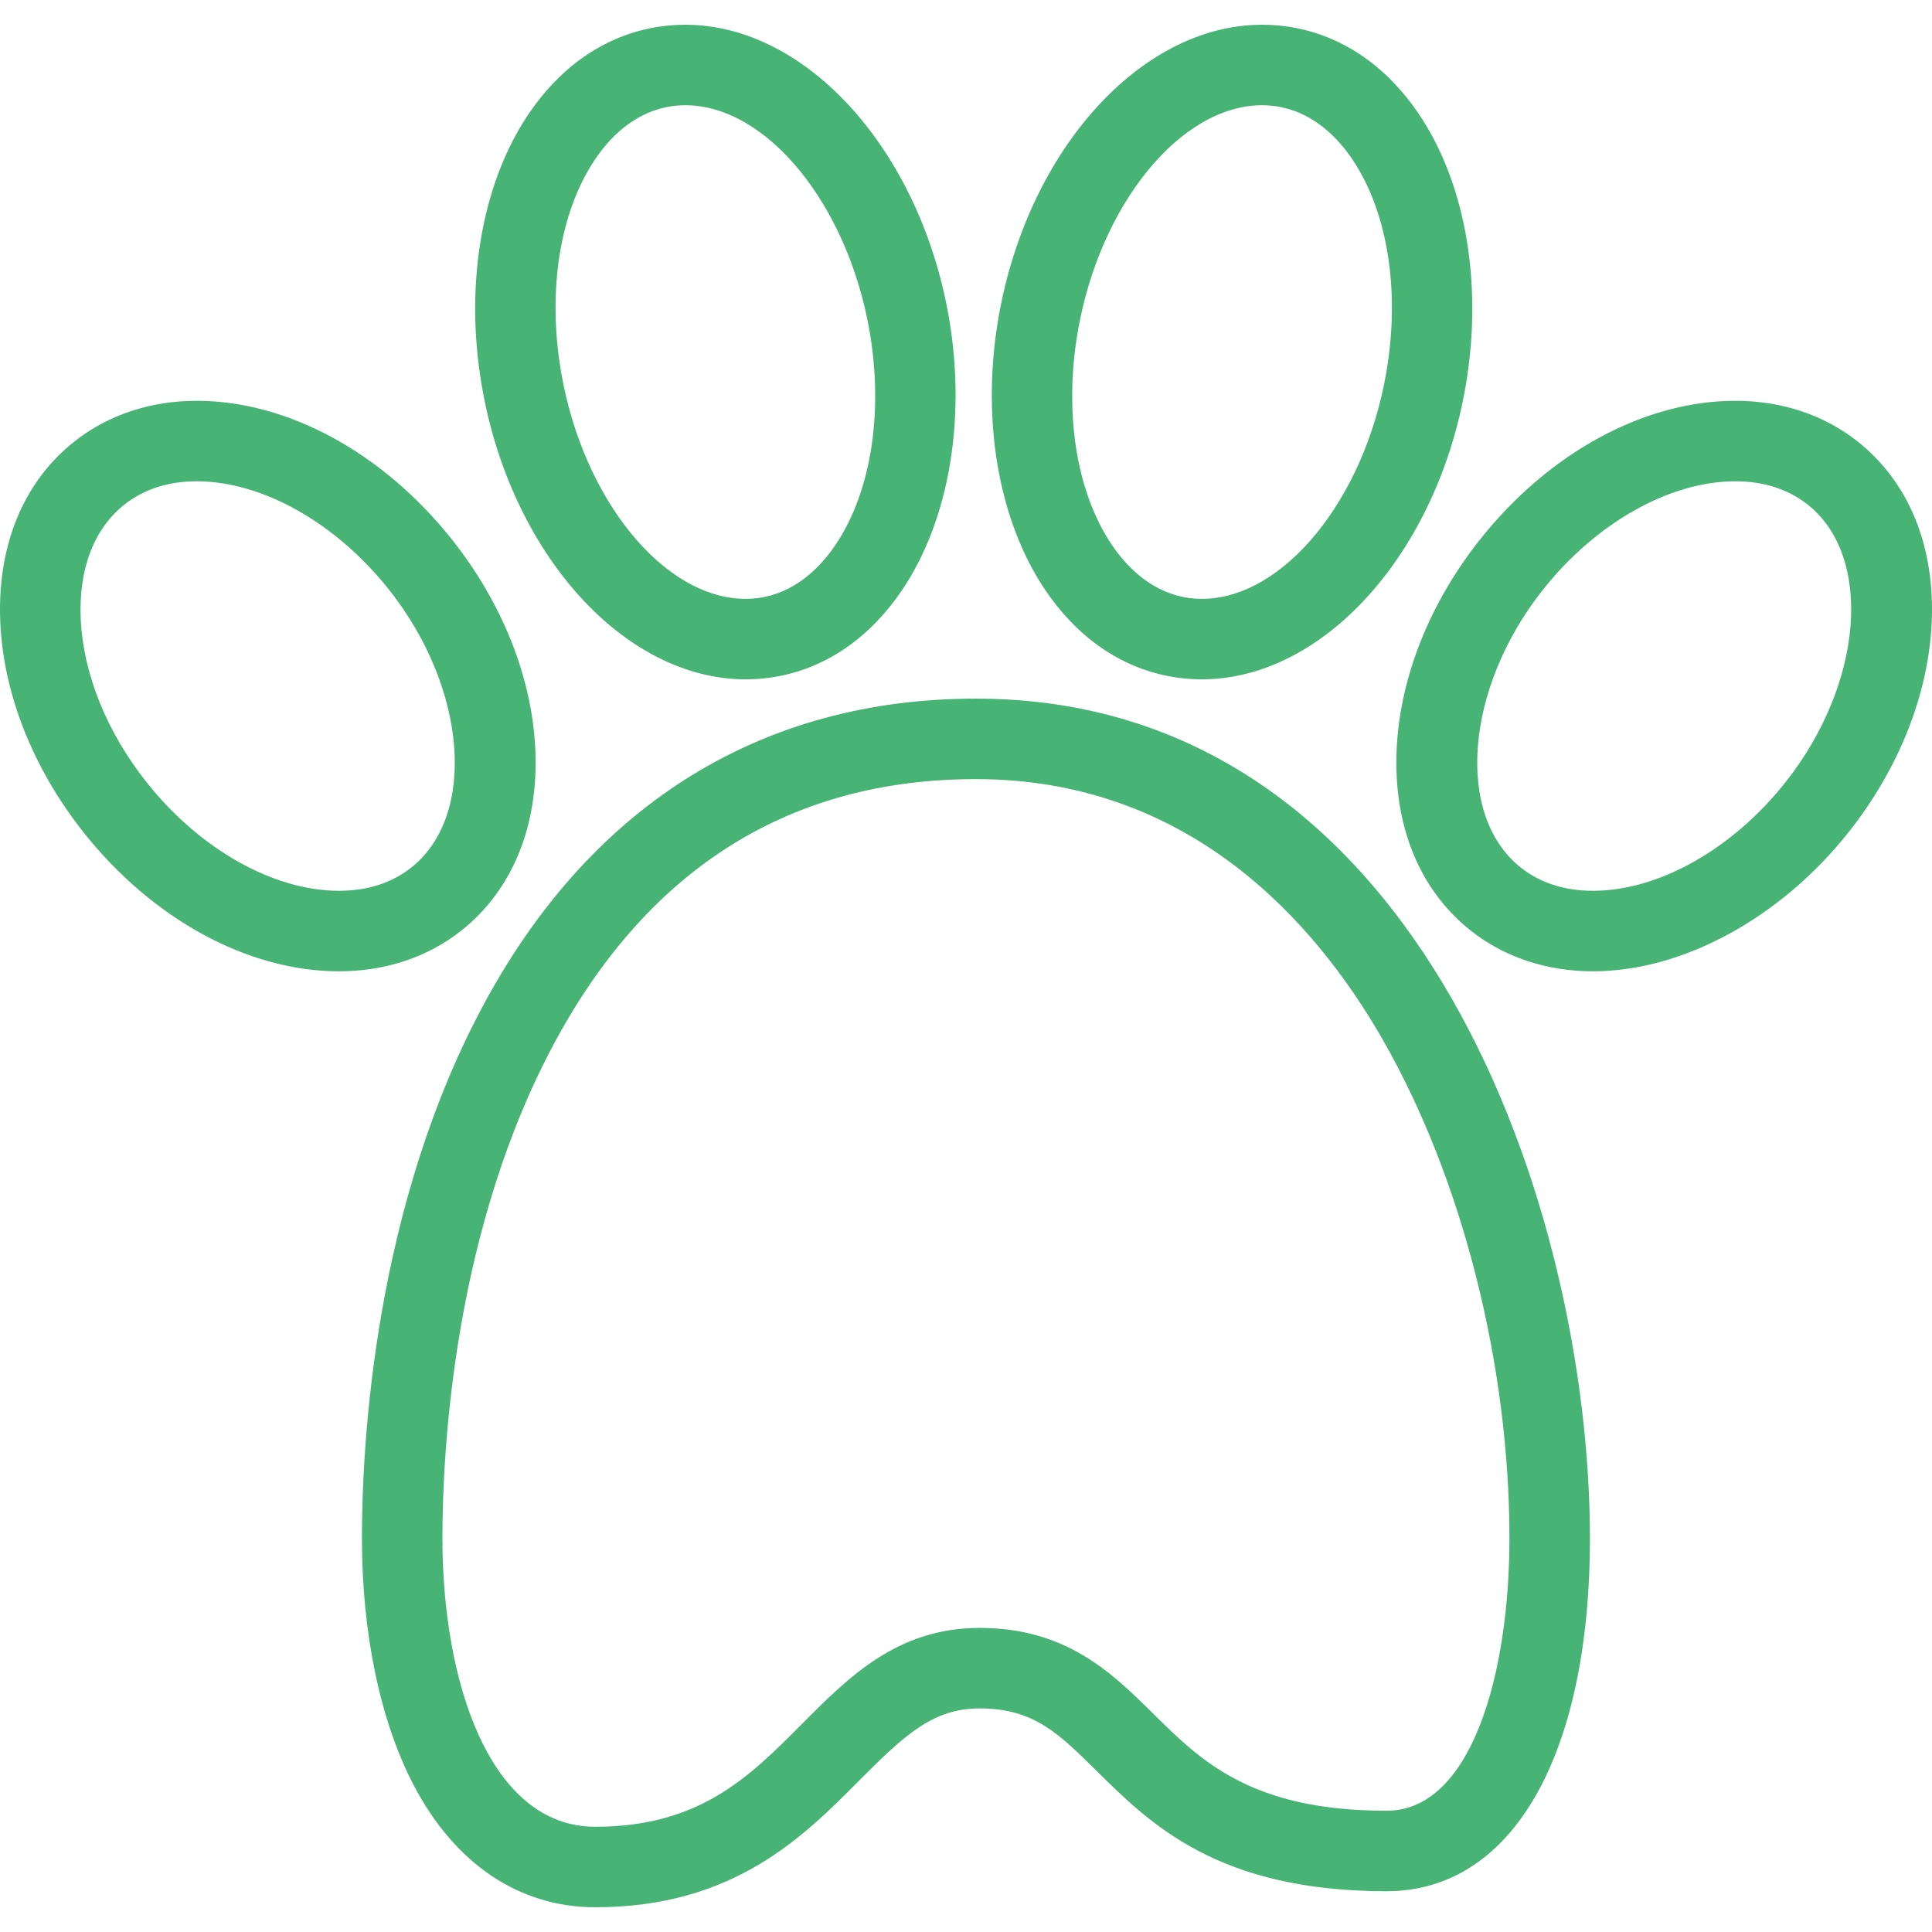 <?xml version="1.0" encoding="iso-8859-1"?>
<!-- Generator: Adobe Illustrator 19.0.0, SVG Export Plug-In . SVG Version: 6.00 Build 0)  -->
<svg xmlns="http://www.w3.org/2000/svg" xmlns:xlink="http://www.w3.org/1999/xlink" version="1.1" id="Layer_1" x="0px" y="0px" viewBox="0 0 480.004 480.004" style="enable-background:new 0 0 480.004 480.004;" xml:space="preserve" width="512px" height="512px">
<g>
	<g>
		<g>
			<path d="M242.458,173.571c-52.852,0-94.947,25.925-121.733,74.971C92.922,299.45,89.92,358.941,89.92,382.156     c0,23.728,4.575,45.537,12.882,61.41c10.223,19.534,26.238,30.292,45.095,30.292c34.276,0,51.596-17.422,65.512-31.42     c11.417-11.485,18.441-17.983,30.007-17.983c13.339,0,19.57,6.163,29.002,15.49c13.483,13.335,30.263,29.93,72.095,29.93     c31.152,0,50.505-33.612,50.505-87.719C395.019,301.512,353.6,173.571,242.458,173.571z M375.019,382.156     c0,33.707-9.433,67.719-30.505,67.719c-33.613,0-46.027-12.277-58.032-24.15c-10.081-9.97-21.507-21.27-43.065-21.27     c-20.449,0-32.519,12.141-44.191,23.882c-13.047,13.124-25.371,25.521-51.329,25.521c-26.234,0-37.977-36.012-37.977-71.702     c0-21.68,2.763-77.164,28.358-124.027c23.395-42.837,58.446-64.558,104.18-64.558c52.886,0,84.163,35.204,101.088,64.737     C363.254,292.693,375.019,338.992,375.019,382.156z" fill="#47b475"/>
			<path d="M132.998,186.134c-0.821-17.752-8.14-36.206-20.609-51.964c-17.141-21.66-40.882-34.591-63.508-34.591     c-11.521,0-22.034,3.498-30.405,10.118C5.728,119.78-0.805,135.786,0.079,154.765c0.827,17.746,8.151,36.197,20.622,51.956     c17.145,21.664,40.894,34.598,63.527,34.598c11.507,0,22.007-3.49,30.38-10.104C127.345,221.115,133.875,205.105,132.998,186.134     z M102.197,215.531c-4.861,3.84-10.907,5.787-17.969,5.787c-16.326,0-34.659-10.349-47.844-27.009     c-9.895-12.502-15.692-26.877-16.327-40.475c-0.576-12.369,3.268-22.473,10.825-28.45c4.871-3.852,10.926-5.805,17.999-5.805     c16.319,0,34.644,10.347,47.825,27.001C116.026,170.996,118.534,202.577,102.197,215.531z" fill="#47b475"/>
			<path d="M461.54,109.696c-8.37-6.619-18.886-10.117-30.412-10.117c-22.644,0-46.39,12.932-63.52,34.591     c-12.47,15.759-19.789,34.214-20.607,51.965c-0.875,18.974,5.662,34.984,18.414,45.088c8.355,6.604,18.855,10.095,30.366,10.095     c22.309,0,46.656-13.259,63.533-34.598c12.468-15.754,19.788-34.207,20.611-51.957     C480.806,135.79,474.279,119.787,461.54,109.696z M443.631,194.31c-13.176,16.659-31.51,27.007-47.848,27.007     c-7.064,0-13.108-1.946-17.955-5.778c-16.359-12.962-13.856-44.542,5.466-68.962c13.171-16.654,31.501-26.999,47.835-26.999     c7.078,0,13.135,1.953,18,5.799C465.472,138.326,462.955,169.892,443.631,194.31z" fill="#47b475"/>
			<path d="M292.563,168.368c1.981,0.275,4.005,0.415,6.014,0.415c0.002,0,0.003,0,0.004,0c30.268,0,58.456-31.354,65.568-72.932     c4.49-26.235-0.355-52.185-12.962-69.415c-8.25-11.276-19.17-18.147-31.563-19.868c-1.997-0.28-4.036-0.422-6.059-0.422     c-30.207,0-58.37,31.331-65.51,72.885c-4.488,26.24,0.354,52.199,12.954,69.44C269.25,159.75,280.158,166.63,292.563,168.368z      M267.767,82.412c5.421-31.55,25.538-56.265,45.798-56.265c1.097,0,2.201,0.077,3.295,0.23     c8.741,1.214,14.714,7.125,18.186,11.87c9.476,12.95,12.985,33.224,9.39,54.232c-5.401,31.575-25.544,56.307-45.857,56.305     c-1.092,0-2.189-0.076-3.251-0.224c-8.732-1.224-14.701-7.14-18.171-11.888C267.682,123.708,264.173,103.422,267.767,82.412z" fill="#47b475"/>
			<path d="M185.258,168.784c2.009,0,4.033-0.14,6.031-0.417c12.374-1.735,23.268-8.607,31.504-19.871     c12.606-17.239,17.463-43.204,12.99-69.47c-7.139-41.547-35.304-72.878-65.515-72.878c-2.023,0-4.061,0.142-6.046,0.42     c-12.404,1.722-23.319,8.59-31.566,19.861c-12.605,17.229-17.449,43.181-12.958,69.422     C126.809,137.429,154.994,168.784,185.258,168.784z M148.796,38.239c3.469-4.742,9.438-10.648,18.189-11.863     c1.081-0.152,2.185-0.229,3.282-0.229c20.264,0,40.383,24.714,45.802,56.25c3.581,21.032,0.06,41.328-9.42,54.293     c-3.467,4.741-9.428,10.648-18.125,11.869c-1.076,0.149-2.174,0.225-3.266,0.225c-20.308,0-40.446-24.732-45.847-56.306     C135.814,71.463,139.323,51.186,148.796,38.239z" fill="#47b475"/>
		</g>
	</g>
</g>
<g>
</g>
<g>
</g>
<g>
</g>
<g>
</g>
<g>
</g>
<g>
</g>
<g>
</g>
<g>
</g>
<g>
</g>
<g>
</g>
<g>
</g>
<g>
</g>
<g>
</g>
<g>
</g>
<g>
</g>
</svg>

